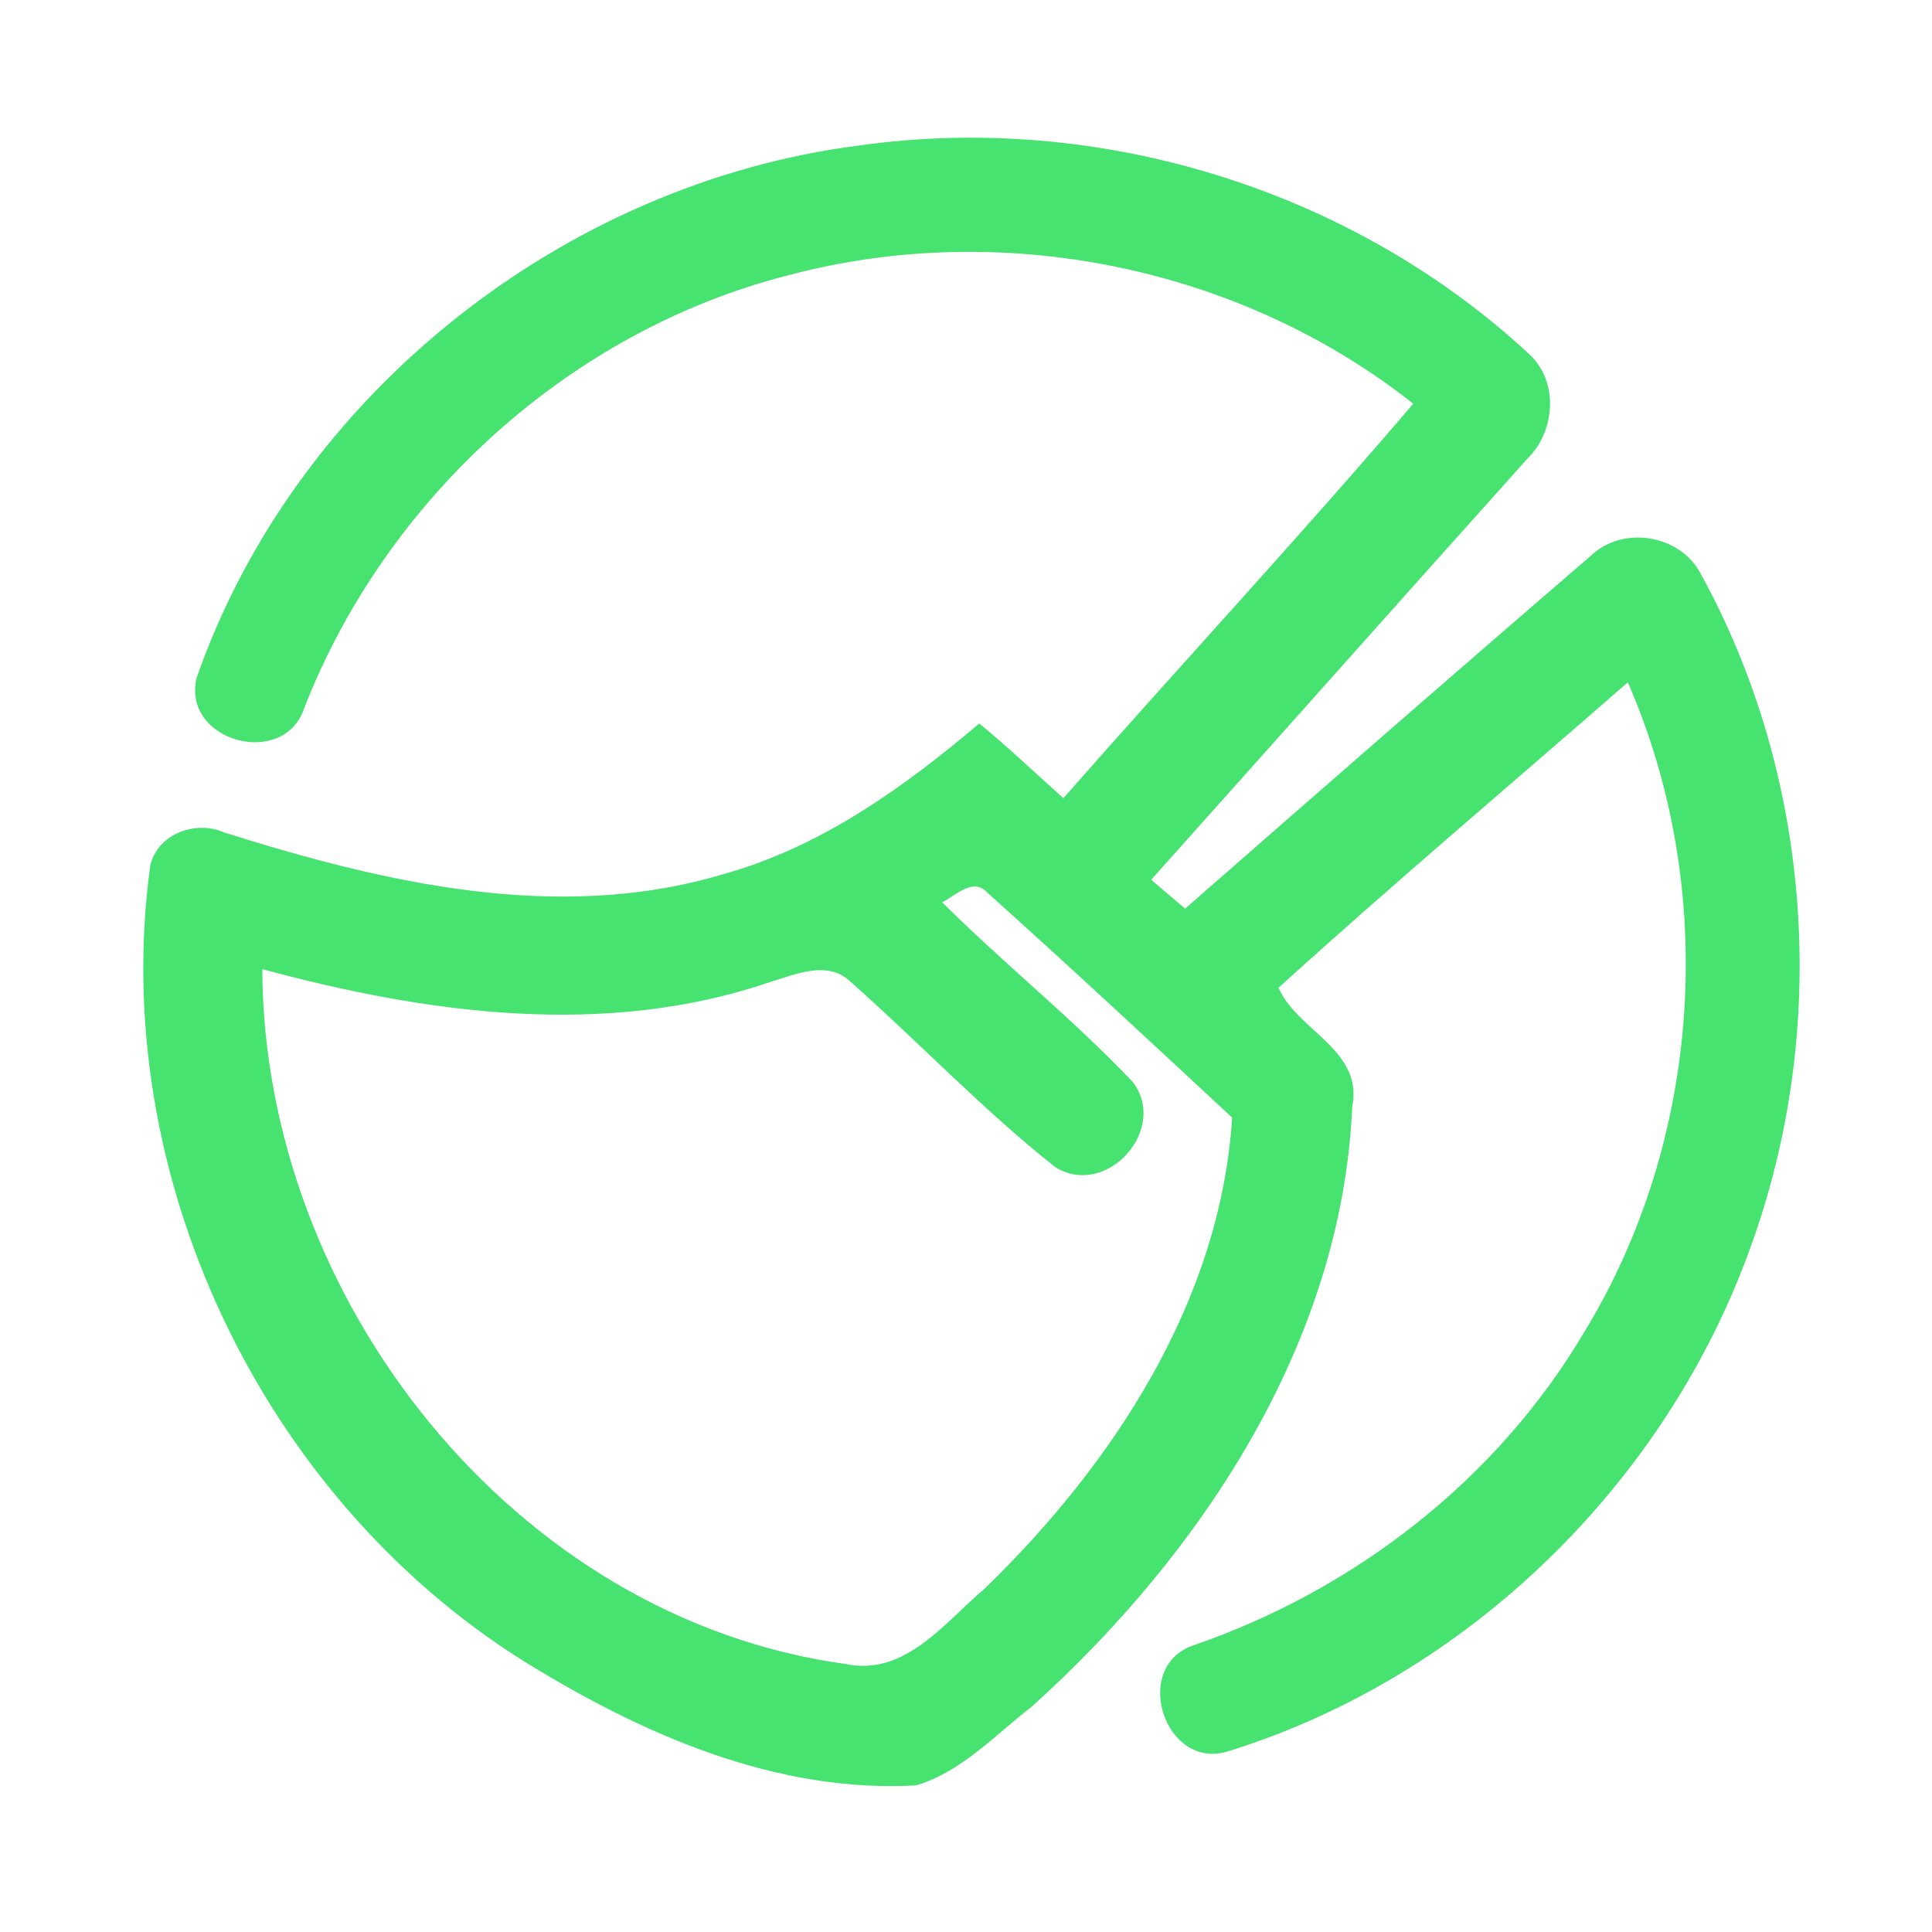 <?xml version="1.0" encoding="UTF-8" ?>
<!DOCTYPE svg PUBLIC "-//W3C//DTD SVG 1.1//EN" "http://www.w3.org/Graphics/SVG/1.1/DTD/svg11.dtd">
<svg width="192pt" height="192pt" viewBox="0 0 192 192" version="1.1" xmlns="http://www.w3.org/2000/svg">
<g id="#46e371ff">
<path fill="#46e371" opacity="1.00" d=" M 85.38 14.46 C 109.16 11.10 134.26 18.79 151.90 35.13 C 154.97 37.88 154.59 42.92 151.71 45.67 C 139.24 59.57 126.85 73.52 114.40 87.43 C 115.52 88.39 116.65 89.35 117.78 90.30 C 131.20 78.55 144.64 66.82 158.15 55.18 C 161.33 52.20 166.98 53.14 169.00 57.00 C 180.15 77.21 181.86 102.27 173.97 123.93 C 165.56 147.42 145.86 166.68 121.98 174.06 C 115.80 175.92 112.43 165.81 118.46 163.56 C 134.53 158.07 148.75 147.08 157.43 132.40 C 169.14 113.23 170.78 88.39 161.77 67.81 C 150.19 77.92 138.43 87.84 127.06 98.16 C 128.87 102.41 135.53 104.34 134.38 109.99 C 133.38 133.31 119.47 154.34 102.55 169.59 C 98.90 172.40 95.53 176.12 91.02 177.43 C 76.99 178.21 63.65 172.27 51.98 165.04 C 25.88 148.63 10.72 116.55 14.94 85.98 C 15.71 82.83 19.48 81.47 22.31 82.74 C 38.16 87.73 55.46 91.79 71.86 86.88 C 81.51 84.21 89.78 78.29 97.32 71.90 C 100.20 74.26 102.89 76.84 105.68 79.32 C 117.21 66.20 129.11 53.40 140.45 40.12 C 123.21 26.49 99.57 21.71 78.35 27.35 C 56.64 32.88 38.37 49.52 30.25 70.33 C 28.25 76.46 18.07 73.70 19.53 67.39 C 29.31 39.32 55.95 18.21 85.38 14.46 M 93.63 89.67 C 99.77 95.78 106.58 101.21 112.53 107.48 C 116.21 112.15 110.01 119.11 104.92 116.02 C 97.72 110.34 91.36 103.61 84.49 97.53 C 82.24 95.42 79.10 96.81 76.60 97.57 C 60.23 103.20 42.41 100.74 26.07 96.31 C 26.16 129.05 51.04 160.85 84.06 165.37 C 89.98 166.60 93.89 161.22 97.87 157.86 C 110.65 145.47 121.29 129.27 122.45 111.07 C 114.40 103.58 106.34 96.09 98.16 88.74 C 96.73 87.13 95.00 88.99 93.63 89.67 Z" />
</g>
</svg>
